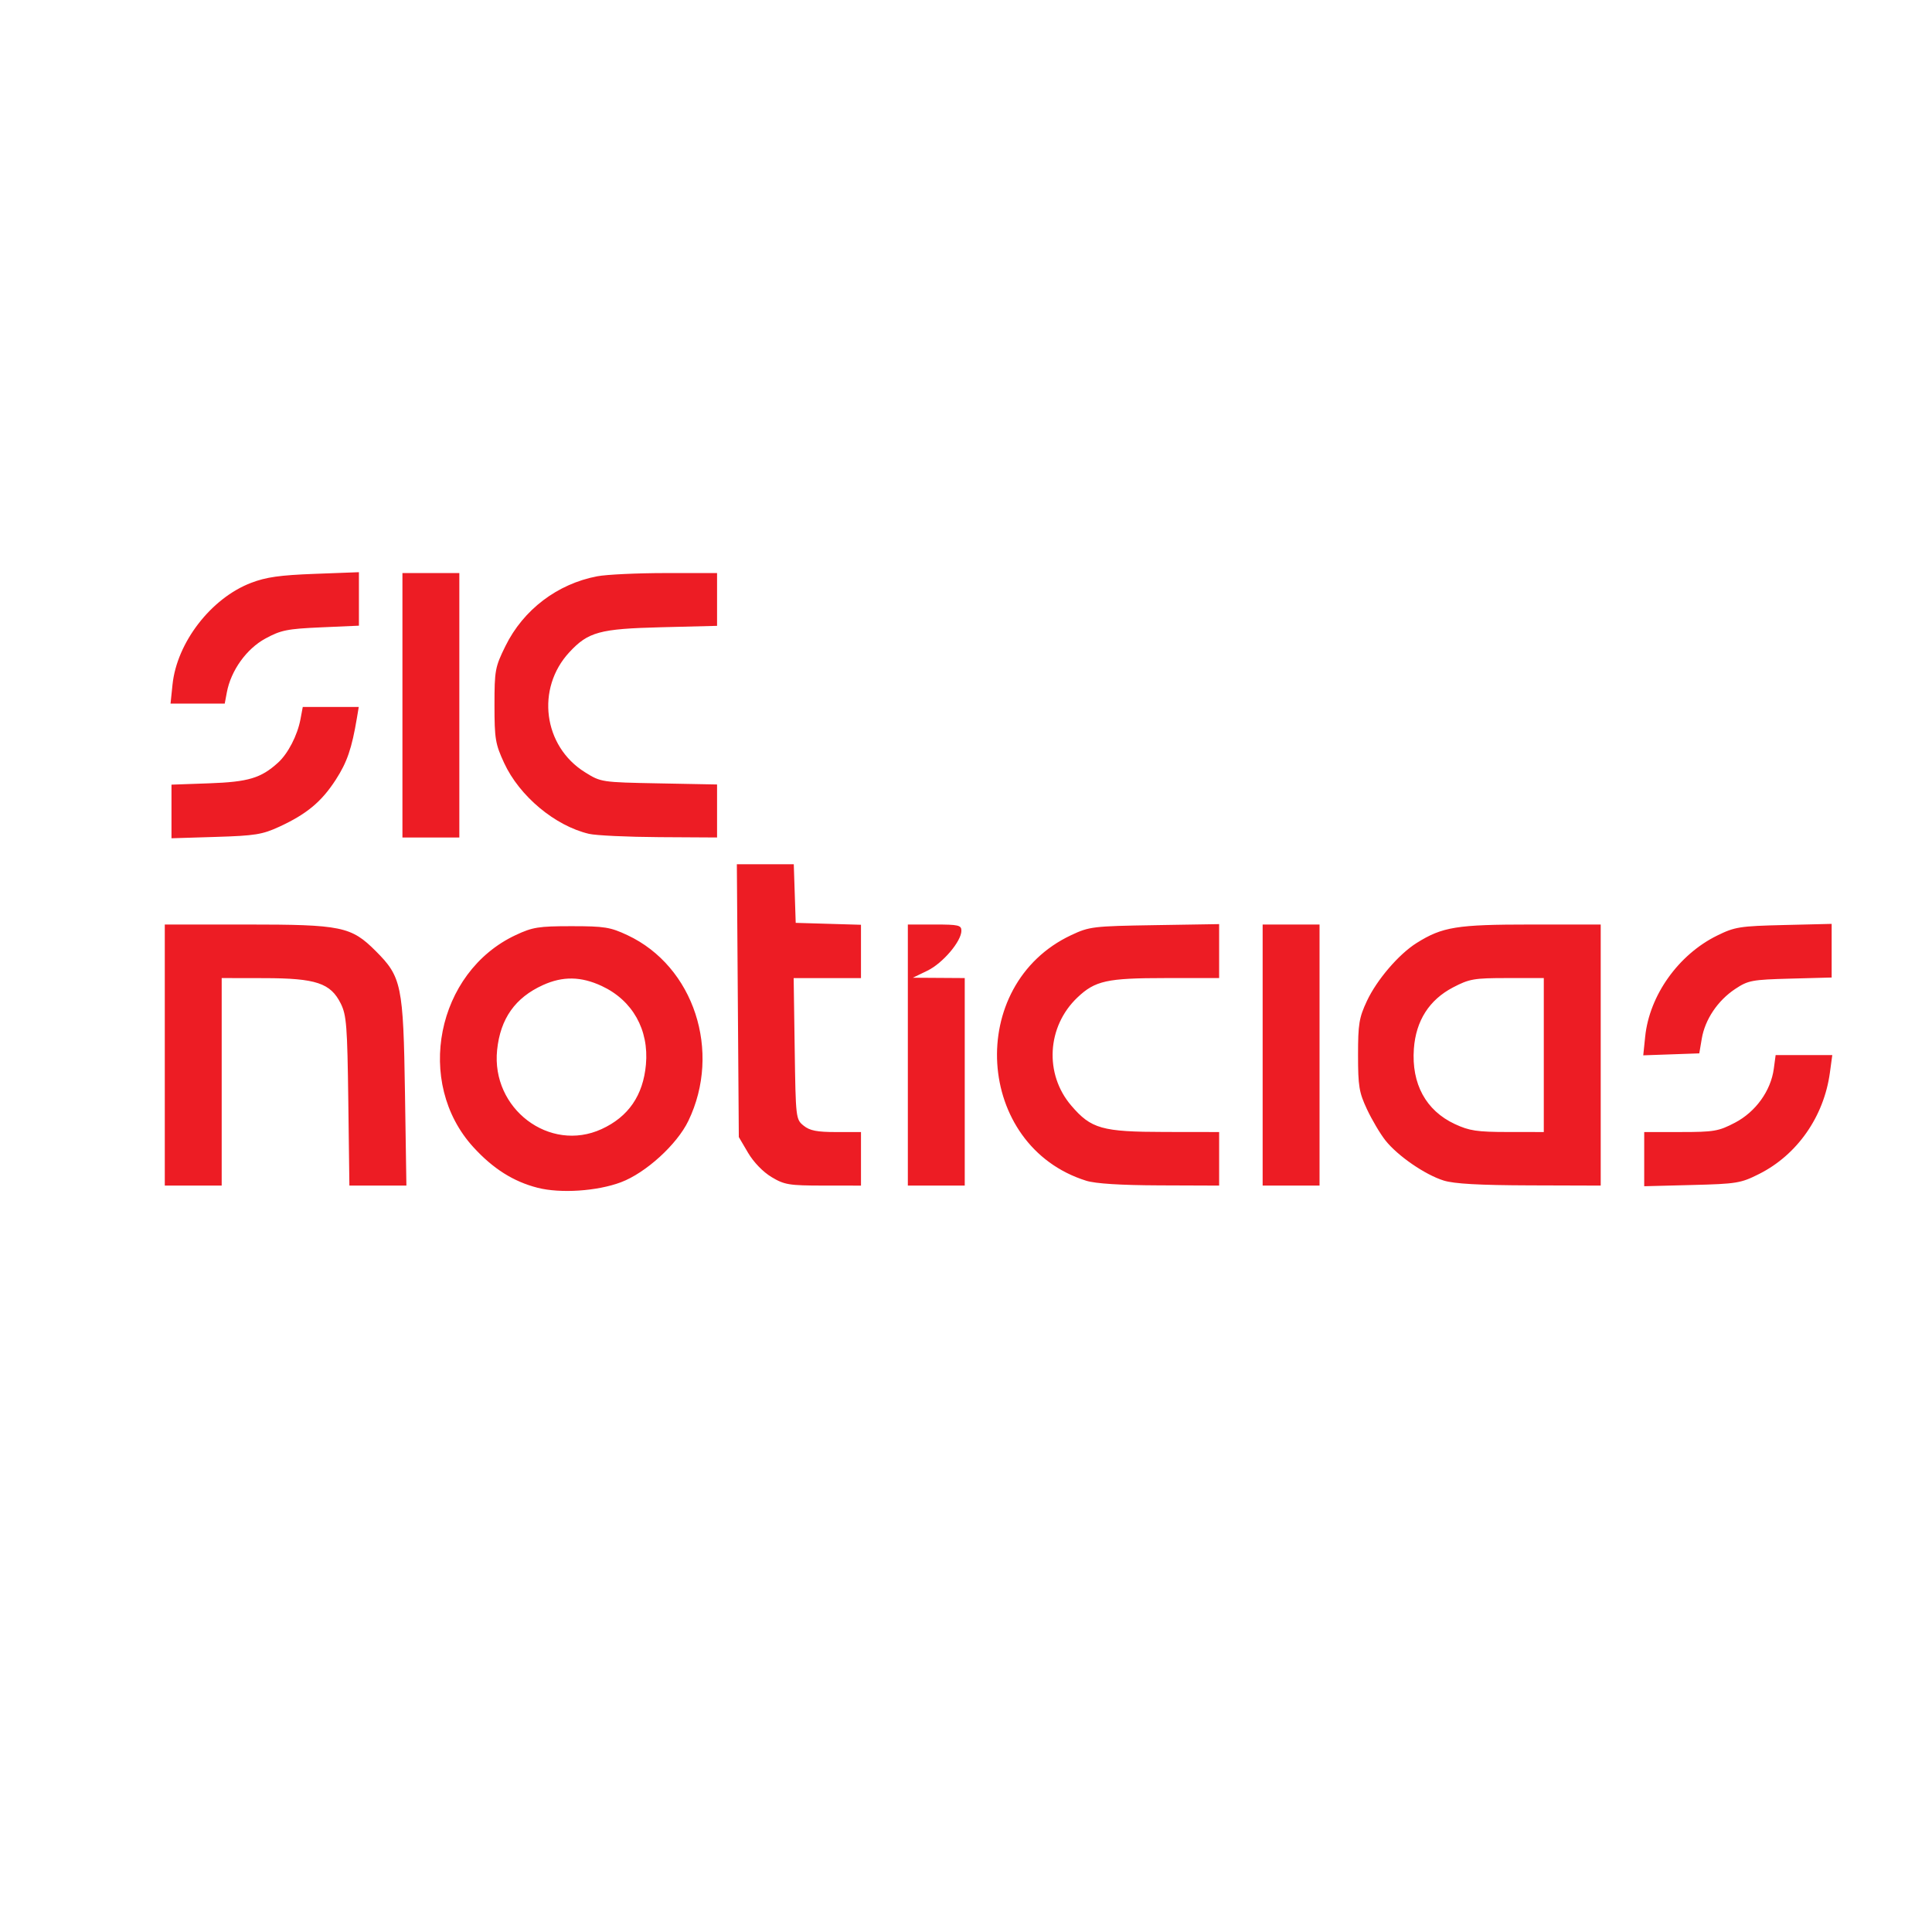 <?xml version="1.0" encoding="UTF-8" standalone="no"?>
<!-- Generator: Adobe Illustrator 16.0.0, SVG Export Plug-In . SVG Version: 6.00 Build 0)  -->

<svg
   version="1.1"
   id="Layer_1"
   x="0px"
   y="0px"
   width="280px"
   height="280px"
   viewBox="0 0 280 280"
   enable-background="new 0 0 280 280"
   xml:space="preserve"
   sodipodi:docname="sicnoticias.svg"
   inkscape:version="1.4 (e7c3feb100, 2024-10-09)"
   xmlns:inkscape="http://www.inkscape.org/namespaces/inkscape"
   xmlns:sodipodi="http://sodipodi.sourceforge.net/DTD/sodipodi-0.dtd"
   xmlns="http://www.w3.org/2000/svg"
   xmlns:svg="http://www.w3.org/2000/svg"><defs
   id="defs216276">
	
	
	
</defs><sodipodi:namedview
   id="namedview216274"
   pagecolor="#ffffff"
   bordercolor="#666666"
   borderopacity="1.0"
   inkscape:pageshadow="2"
   inkscape:pageopacity="0.0"
   inkscape:pagecheckerboard="0"
   showgrid="false"
   inkscape:zoom="2.1011173"
   inkscape:cx="133.02446"
   inkscape:cy="148.25445"
   inkscape:window-width="1600"
   inkscape:window-height="827"
   inkscape:window-x="0"
   inkscape:window-y="0"
   inkscape:window-maximized="1"
   inkscape:current-layer="layer2"
   inkscape:showpageshadow="2"
   inkscape:deskcolor="#d1d1d1" />
<g
   inkscape:groupmode="layer"
   id="layer2"
   inkscape:label="BG"><path
     style="fill:#ed1c24;stroke-width:0.485;fill-opacity:1"
     d="m 77.914,172.141 c -3.498,-0.892 -6.453,-2.76 -9.304,-5.879 -8.548,-9.352 -5.36,-25.359 6.122,-30.741 2.458,-1.152 3.325,-1.291 8.089,-1.291 4.778,0 5.627,0.136 8.118,1.304 9.628,4.512 13.674,16.857 8.821,26.917 -1.651,3.424 -6.174,7.539 -9.768,8.89 -3.447,1.295 -8.76,1.647 -12.079,0.8 z m 9.273,-8.504 c 3.893,-1.786 6.021,-4.882 6.426,-9.351 0.458,-5.046 -1.94,-9.309 -6.407,-11.389 -2.998,-1.396 -5.638,-1.439 -8.509,-0.137 -4.036,1.83 -6.182,4.867 -6.651,9.414 -0.878,8.506 7.597,14.923 15.14,11.463 z M 23.882,152.906 v -18.919 h 11.798 c 13.833,0 15.211,0.283 18.786,3.858 3.738,3.738 3.986,4.942 4.226,20.518 l 0.207,13.461 H 54.768 50.636 l -0.158,-12.249 c -0.141,-10.917 -0.26,-12.453 -1.091,-14.129 -1.474,-2.97 -3.589,-3.674 -11.073,-3.687 l -6.185,-0.011 v 15.038 15.038 h -4.123 -4.123 z m 87.929,17.678 c -1.228,-0.736 -2.595,-2.15 -3.396,-3.512 l -1.341,-2.281 -0.142,-19.767 -0.142,-19.767 h 4.125 4.125 l 0.14,4.245 0.14,4.245 4.73,0.139 4.73,0.139 v 3.863 3.863 h -4.878 -4.878 l 0.149,10.231 c 0.146,10.083 0.165,10.244 1.294,11.157 0.896,0.725 1.925,0.926 4.73,0.926 h 3.584 v 3.881 3.881 l -5.457,-0.005 c -4.976,-0.005 -5.638,-0.113 -7.512,-1.236 z m 19.761,-17.678 v -18.919 h 3.881 c 3.452,0 3.881,0.099 3.881,0.897 0,1.535 -2.702,4.716 -4.918,5.79 l -2.116,1.026 3.759,0.024 3.759,0.024 v 15.038 15.038 h -4.123 -4.123 z m 25.849,18.215 c -16.116,-5.037 -17.536,-28.394 -2.164,-35.6 2.635,-1.235 3.152,-1.297 12.091,-1.441 l 9.338,-0.15 v 3.91 3.91 h -7.777 c -8.48,0 -10.195,0.378 -12.762,2.815 -4.424,4.199 -4.817,11.082 -0.895,15.664 2.886,3.372 4.447,3.812 13.552,3.824 l 7.883,0.011 v 3.881 3.881 l -8.61,-0.032 c -5.677,-0.021 -9.307,-0.25 -10.655,-0.671 z m 25.571,-18.215 v -18.919 h 4.123 4.123 v 18.919 18.919 h -4.123 -4.123 z m 26.241,18.188 c -2.708,-0.844 -6.676,-3.578 -8.449,-5.82 -0.753,-0.952 -1.953,-2.978 -2.668,-4.503 -1.15,-2.453 -1.298,-3.355 -1.298,-7.865 0,-4.501 0.15,-5.414 1.29,-7.846 1.437,-3.067 4.616,-6.773 7.198,-8.393 3.738,-2.344 5.811,-2.679 16.58,-2.679 h 10.101 v 18.919 18.919 l -10.308,-0.032 c -7.298,-0.023 -10.932,-0.227 -12.445,-0.699 z m 14.506,-18.188 v -11.157 h -5.281 c -4.838,0 -5.498,0.113 -7.875,1.355 -3.447,1.801 -5.379,4.827 -5.673,8.886 -0.368,5.082 1.743,8.964 5.935,10.916 2.107,0.981 3.22,1.148 7.678,1.152 l 5.215,0.005 z m 14.553,15.083 v -3.926 h 5.281 c 4.838,0 5.498,-0.113 7.875,-1.355 2.994,-1.564 5.196,-4.623 5.624,-7.812 l 0.267,-1.989 h 4.105 4.105 l -0.346,2.547 c -0.864,6.368 -4.736,11.912 -10.259,14.688 -2.658,1.336 -3.241,1.432 -9.74,1.598 l -6.913,0.177 z m 0.141,-17.76 c 0.617,-5.978 4.826,-11.888 10.426,-14.638 2.574,-1.264 3.27,-1.374 9.686,-1.529 l 6.913,-0.167 v 3.887 3.887 l -5.98,0.161 c -5.581,0.15 -6.115,0.25 -8,1.499 -2.526,1.674 -4.368,4.41 -4.841,7.192 l -0.364,2.141 -4.06,0.142 -4.06,0.142 z M 24.853,117.603 v -3.885 l 5.457,-0.194 c 5.691,-0.202 7.516,-0.75 9.992,-3 1.439,-1.308 2.805,-3.952 3.241,-6.272 l 0.337,-1.797 h 4.057 4.057 l -0.264,1.577 c -0.743,4.44 -1.423,6.43 -3.069,8.974 -2.064,3.19 -4.202,4.97 -8.171,6.803 -2.462,1.137 -3.522,1.307 -9.21,1.481 L 24.853,121.488 Z M 58.324,102.214 V 83.053 h 4.123 4.123 v 19.161 19.161 h -4.123 -4.123 z m 27.036,18.633 c -4.927,-1.161 -10.079,-5.466 -12.302,-10.279 -1.269,-2.747 -1.394,-3.5 -1.394,-8.365 0,-5.062 0.085,-5.518 1.591,-8.579 2.59,-5.261 7.526,-9.01 13.306,-10.106 1.351,-0.256 5.809,-0.466 9.908,-0.466 h 7.453 v 3.825 3.825 l -8.125,0.204 c -8.899,0.224 -10.549,0.674 -13.285,3.623 -4.871,5.251 -3.783,13.619 2.26,17.386 2.326,1.45 2.365,1.456 10.742,1.617 l 8.408,0.161 v 3.841 3.841 l -8.368,-0.049 c -4.602,-0.027 -9.19,-0.242 -10.194,-0.479 z M 25.001,99.223 c 0.63,-6.102 5.584,-12.524 11.375,-14.745 2.187,-0.839 4.174,-1.121 9.215,-1.31 l 6.427,-0.241 v 3.876 3.876 l -5.511,0.243 c -4.886,0.216 -5.799,0.4 -8.054,1.627 -2.735,1.488 -4.984,4.631 -5.577,7.792 l -0.306,1.63 h -3.927 -3.927 z"
     id="path1" /></g>
<g
   inkscape:groupmode="layer"
   id="layer1"
   inkscape:label="Logo" /></svg>
